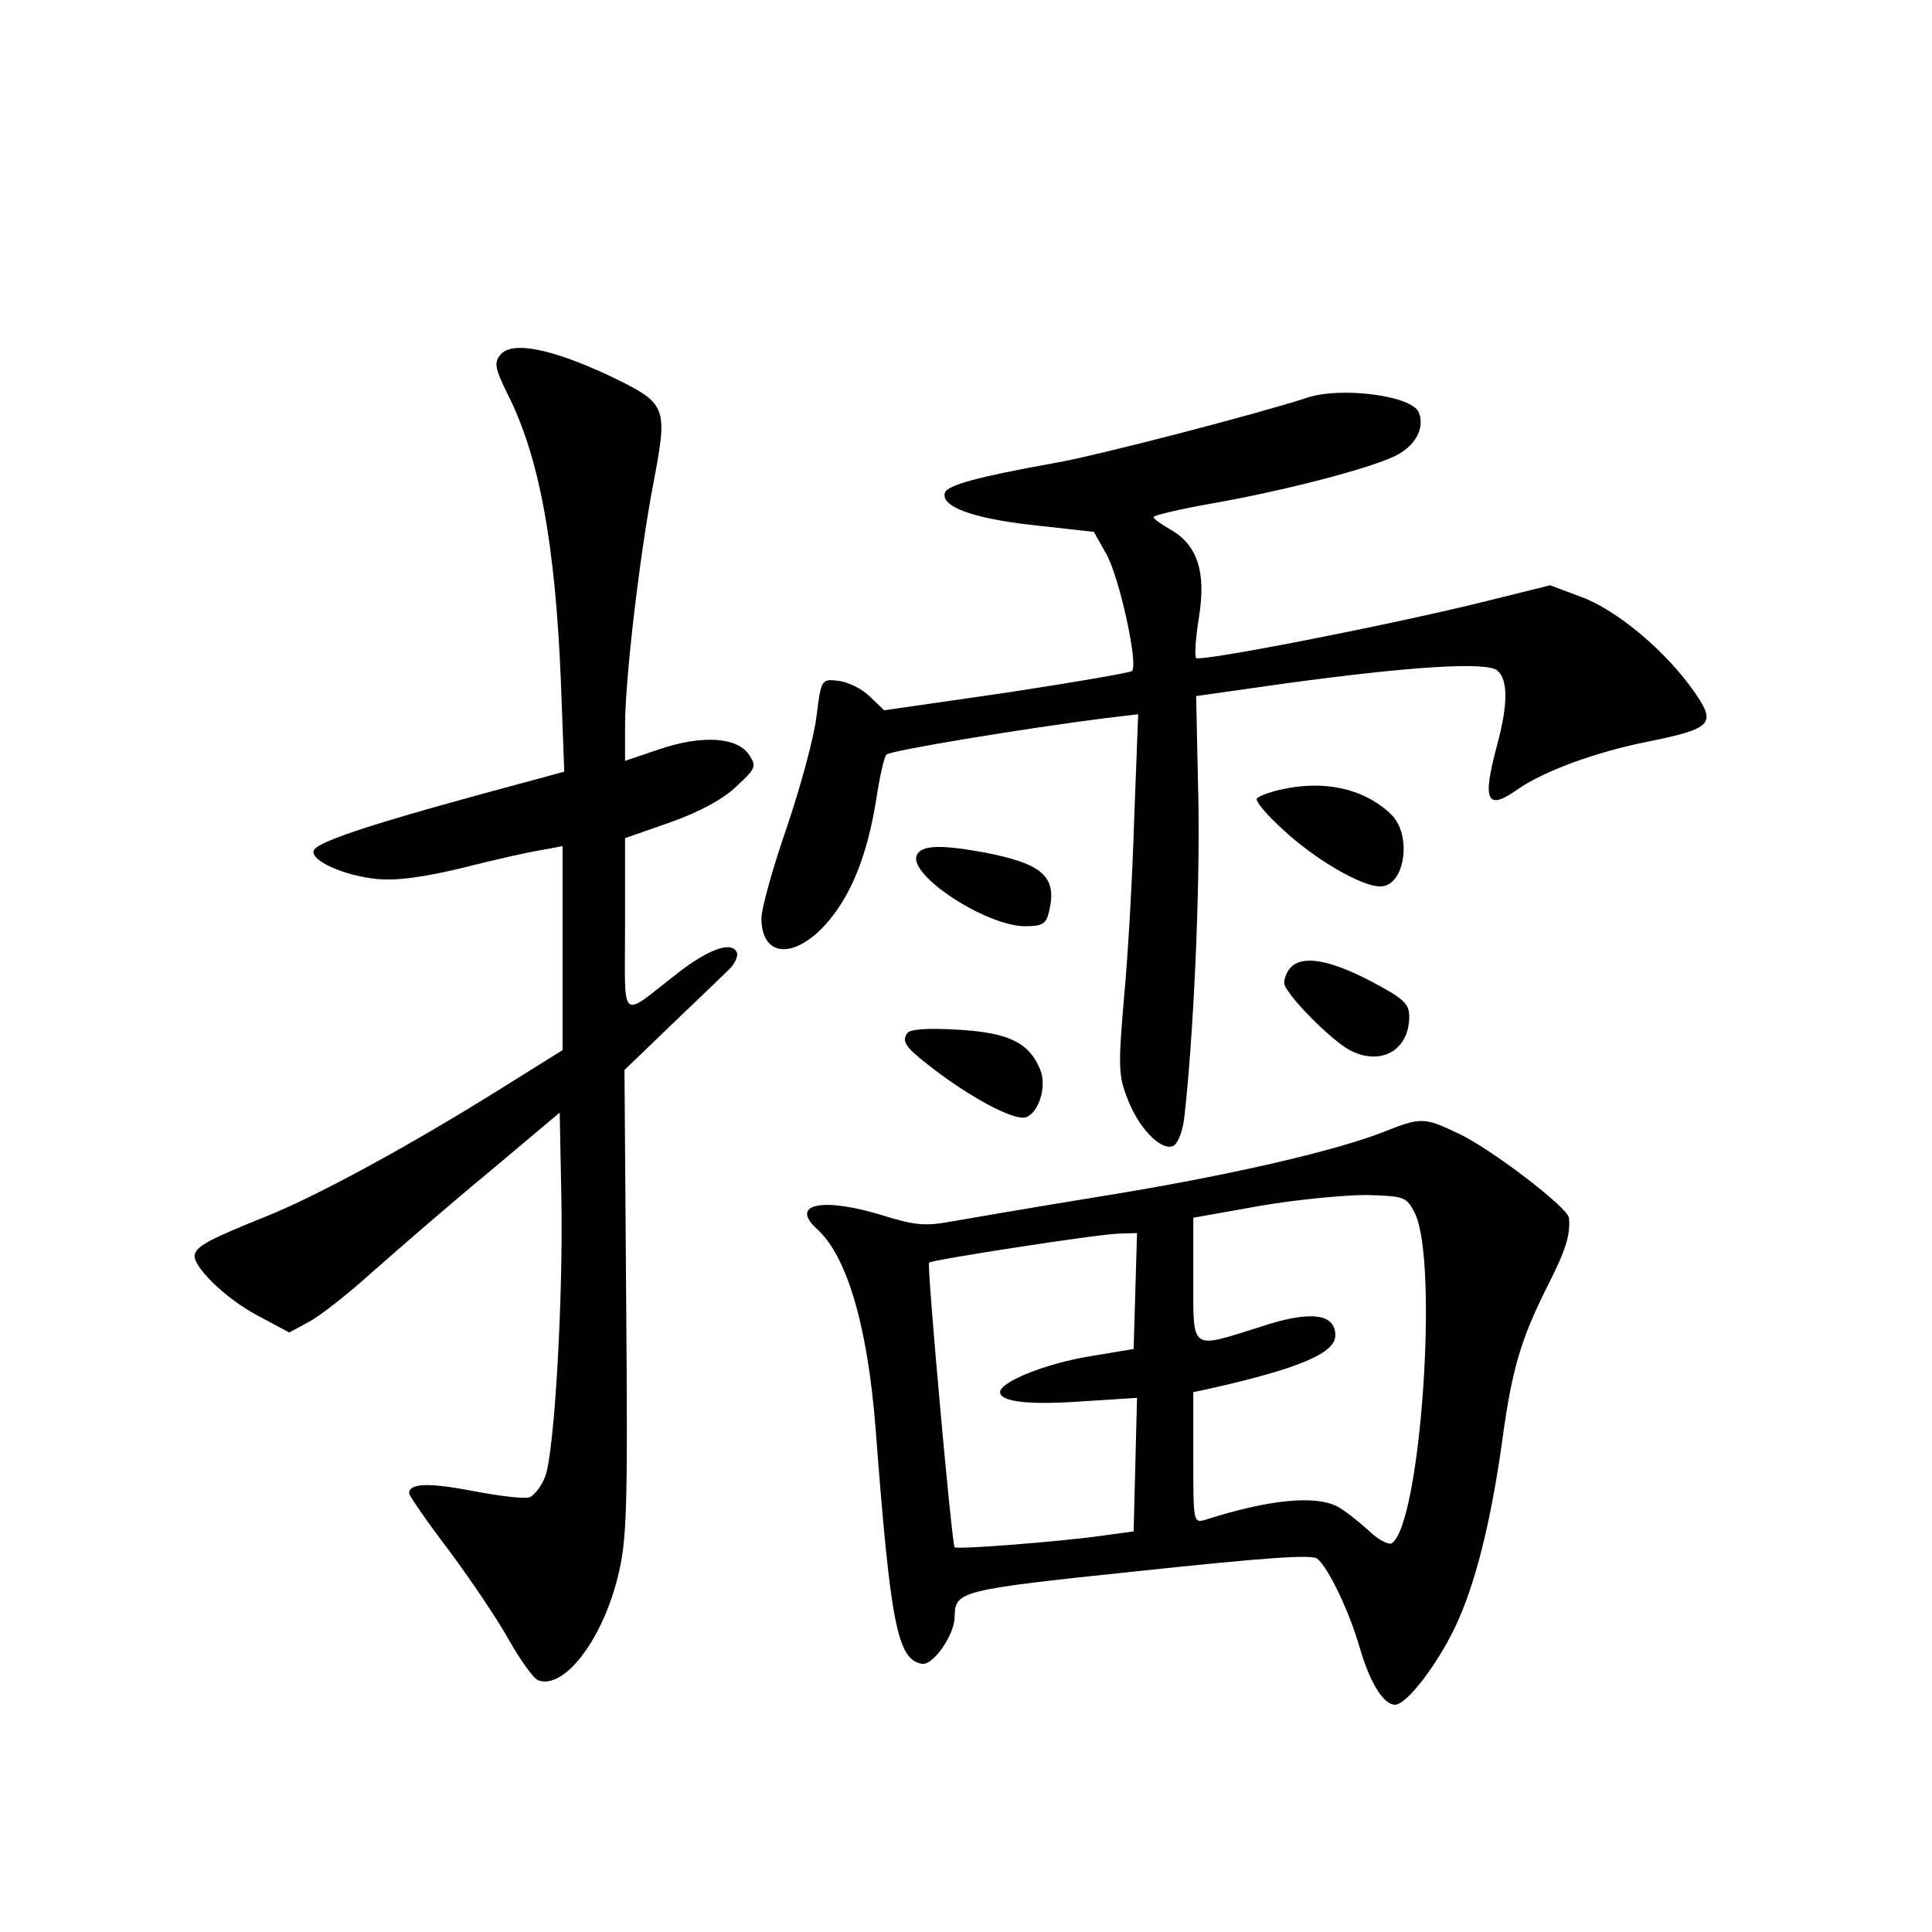 <?xml version="1.0" standalone="no"?>
<!DOCTYPE svg PUBLIC "-//W3C//DTD SVG 20010904//EN"
 "http://www.w3.org/TR/2001/REC-SVG-20010904/DTD/svg10.dtd">
<svg version="1.0" xmlns="http://www.w3.org/2000/svg"
 width="340pt" height="340pt" viewBox="0 0 340 340"
 preserveAspectRatio="xMidYMid meet">
<g transform="translate(0,340) scale(0.1,-0.1)"
fill="#000000" stroke="none">
<path d="M881 2776 c-12 -14 -10 -24 12 -69 56 -110 84 -264 94 -504 l6 -161
-44 -12 c-277 -74 -391 -110 -397 -127 -5 -18 53 -44 112 -50 35 -3 81 3 151
20 55 14 117 28 138 31 l37 7 0 -179 0 -180 -112 -70 c-162 -101 -321 -187
-408 -222 -97 -39 -123 -52 -127 -67 -7 -19 54 -79 112 -109 l54 -29 35 19
c19 10 70 50 113 89 43 38 134 117 203 174 l125 105 3 -154 c3 -174 -12 -438
-28 -485 -6 -17 -19 -34 -28 -38 -9 -3 -53 2 -99 11 -79 15 -113 14 -113 -4 0
-4 31 -49 69 -99 38 -51 86 -122 106 -158 21 -37 44 -69 52 -72 45 -17 112 69
140 181 16 64 18 112 15 482 l-3 411 82 79 c45 43 91 87 101 97 11 10 17 24
15 30 -8 22 -50 7 -105 -36 -103 -80 -92 -90 -92 84 l0 154 80 28 c51 18 93
41 116 63 34 32 36 35 22 56 -21 31 -83 35 -159 9 l-59 -20 0 62 c0 80 25 295
49 422 27 142 26 144 -77 194 -103 48 -171 61 -191 37z"/>
<path d="M2300 2700 c-82 -27 -369 -102 -445 -115 -134 -24 -188 -39 -192 -52
-8 -24 47 -45 154 -57 l108 -12 22 -39 c23 -41 57 -196 45 -206 -4 -3 -103
-20 -221 -38 l-215 -31 -25 24 c-14 14 -39 26 -56 28 -29 3 -30 3 -38 -62 -4
-36 -28 -124 -52 -195 -25 -72 -45 -144 -45 -161 0 -67 55 -73 111 -13 45 49
75 121 91 222 6 40 14 75 18 79 5 7 249 47 384 64 l59 7 -7 -184 c-3 -101 -11
-243 -18 -316 -10 -117 -10 -136 6 -176 19 -51 58 -92 80 -84 8 3 17 24 20 49
16 138 28 397 25 558 l-4 185 155 22 c220 30 356 39 375 23 19 -16 19 -59 0
-130 -27 -100 -19 -118 36 -79 46 32 138 66 230 84 112 23 120 31 81 87 -49
71 -136 144 -198 167 l-56 21 -121 -30 c-166 -41 -495 -105 -502 -98 -3 3 -1
35 5 72 13 80 -3 127 -50 154 -16 9 -30 19 -30 22 0 3 46 14 103 24 130 23
275 61 321 83 36 17 54 49 43 77 -12 30 -137 46 -197 26z"/>
<path d="M2252 2010 c-18 -4 -36 -11 -40 -15 -4 -4 17 -29 47 -56 56 -52 137
-99 170 -99 44 0 57 92 18 128 -48 45 -118 60 -195 42z"/>
<path d="M1613 1894 c-13 -35 123 -124 191 -124 30 0 37 4 42 25 15 62 -10 85
-115 105 -76 14 -111 13 -118 -6z"/>
<path d="M2272 1698 c-7 -7 -12 -19 -12 -28 0 -17 82 -101 117 -119 54 -27
103 1 103 60 0 23 -10 32 -69 63 -71 37 -118 45 -139 24z"/>
<path d="M1596 1581 c-10 -16 -1 -26 57 -70 68 -50 135 -84 153 -77 23 9 37
56 24 85 -20 47 -56 64 -146 69 -53 3 -84 1 -88 -7z"/>
<path d="M2435 1408 c-87 -34 -273 -77 -495 -113 -118 -19 -239 -40 -268 -45
-43 -8 -63 -6 -115 10 -108 34 -169 22 -119 -23 53 -48 89 -172 103 -352 26
-342 38 -405 81 -413 20 -4 58 51 58 83 1 45 7 47 322 80 217 23 307 30 316
22 20 -16 57 -94 75 -157 18 -62 42 -100 62 -100 20 0 72 67 105 135 36 75 64
187 84 332 17 125 33 178 81 273 31 61 39 88 36 117 -2 18 -139 123 -196 149
-59 28 -65 28 -130 2z m55 -143 c42 -86 10 -549 -41 -581 -6 -3 -25 7 -42 24
-18 16 -42 35 -54 41 -39 20 -120 12 -230 -23 -23 -7 -23 -7 -23 108 l0 116
28 6 c160 36 222 63 222 94 0 39 -45 44 -132 15 -124 -39 -118 -44 -118 84 l0
108 118 21 c64 11 148 19 187 19 67 -2 70 -3 85 -32z m-492 -137 l-3 -102 -78
-13 c-78 -13 -157 -45 -157 -63 0 -17 51 -23 147 -16 l94 6 -3 -117 -3 -118
-51 -7 c-77 -11 -258 -25 -264 -21 -5 5 -49 496 -45 501 5 5 296 50 333 51
l33 1 -3 -102z"/>
</g>
</svg>
